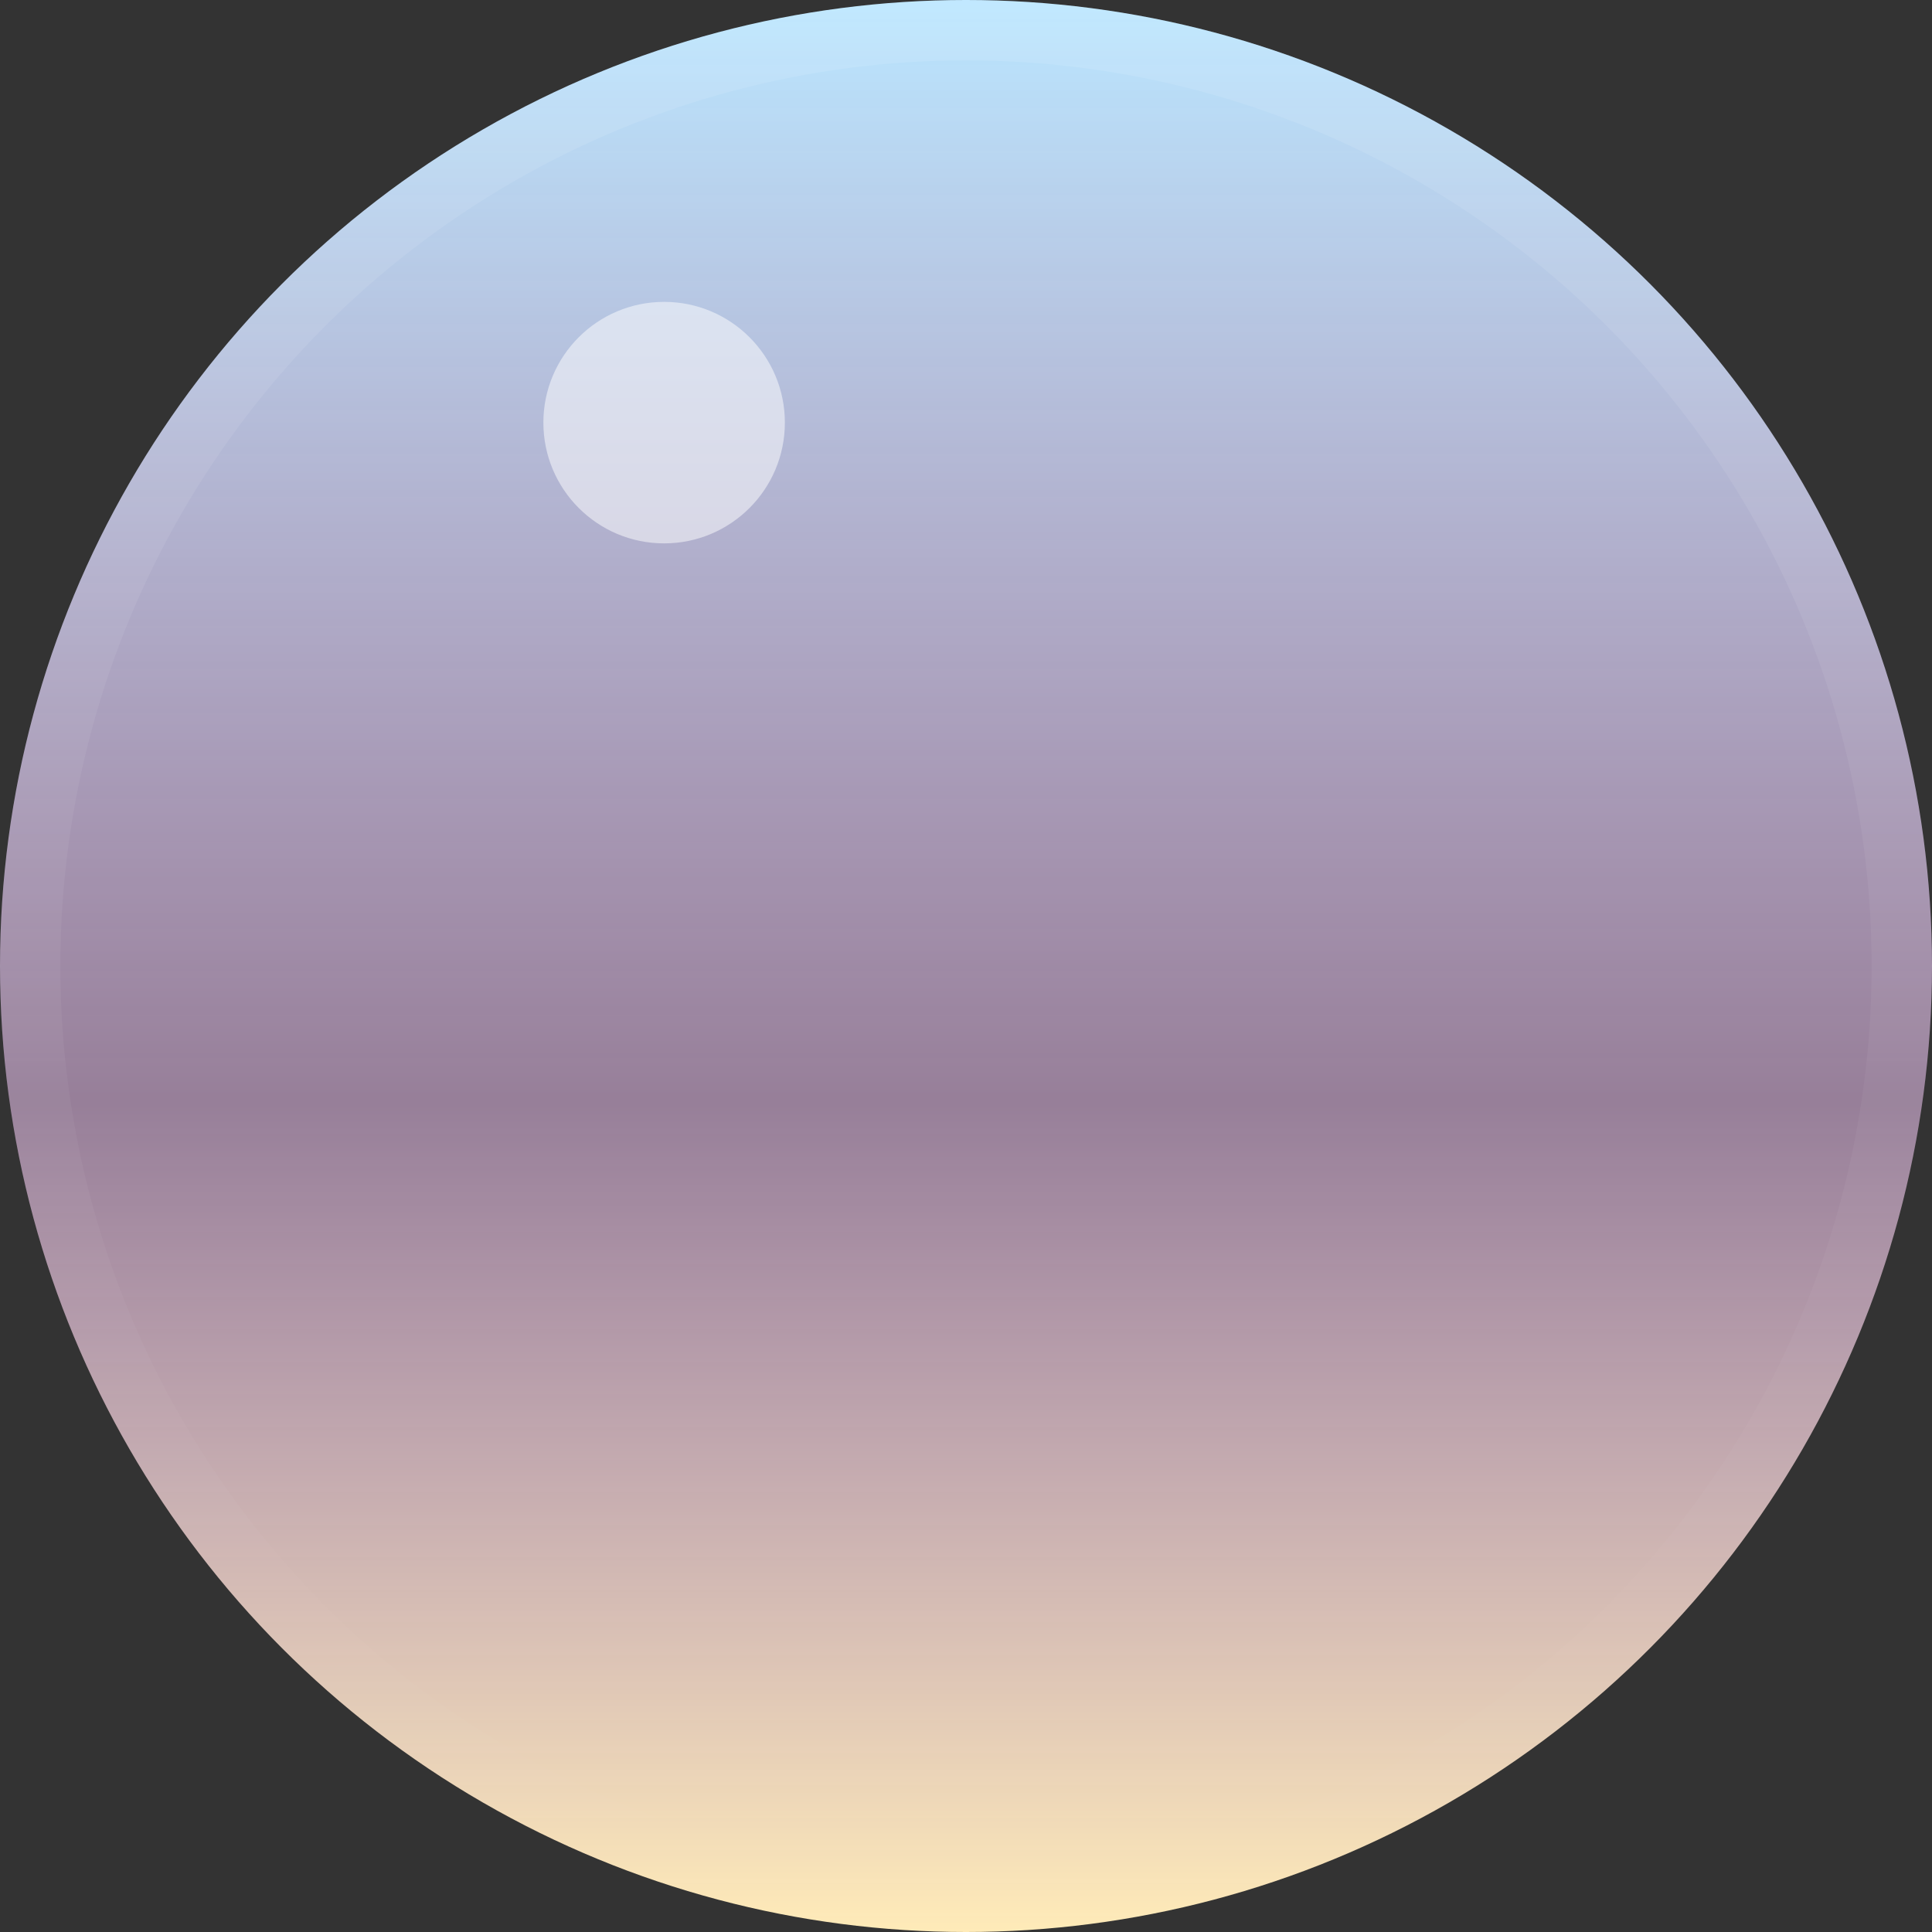 <svg xmlns="http://www.w3.org/2000/svg" width="32" height="32" viewBox="0 0 32 32" fill="none">
  <rect x="0" y="0" width="32" height="32" fill="#333333" stroke="none"/>
  <circle cx="16" cy="16" r="16" fill="url(#paint0_linear_507_44)"/>
  <circle cx="16" cy="16" r="15.5" stroke="url(#paint1_linear_507_44)" stroke-opacity="0.1"/>
  <circle cx="11" cy="7" r="2" fill="white" fill-opacity="0.5"/>
  <defs>
    <linearGradient id="paint0_linear_507_44" x1="16" y1="0" x2="16" y2="32" gradientUnits="userSpaceOnUse">
      <stop stop-color="#BAE6FF"/>
      <stop offset="0.57" stop-color="#FBCBFF" stop-opacity="0.5"/>
      <stop offset="1" stop-color="#FFEBB8"/>
    </linearGradient>
    <linearGradient id="paint1_linear_507_44" x1="16" y1="0" x2="16" y2="32" gradientUnits="userSpaceOnUse">
      <stop stop-color="white"/>
      <stop offset="1" stop-color="white" stop-opacity="0"/>
    </linearGradient>
  </defs>
</svg>